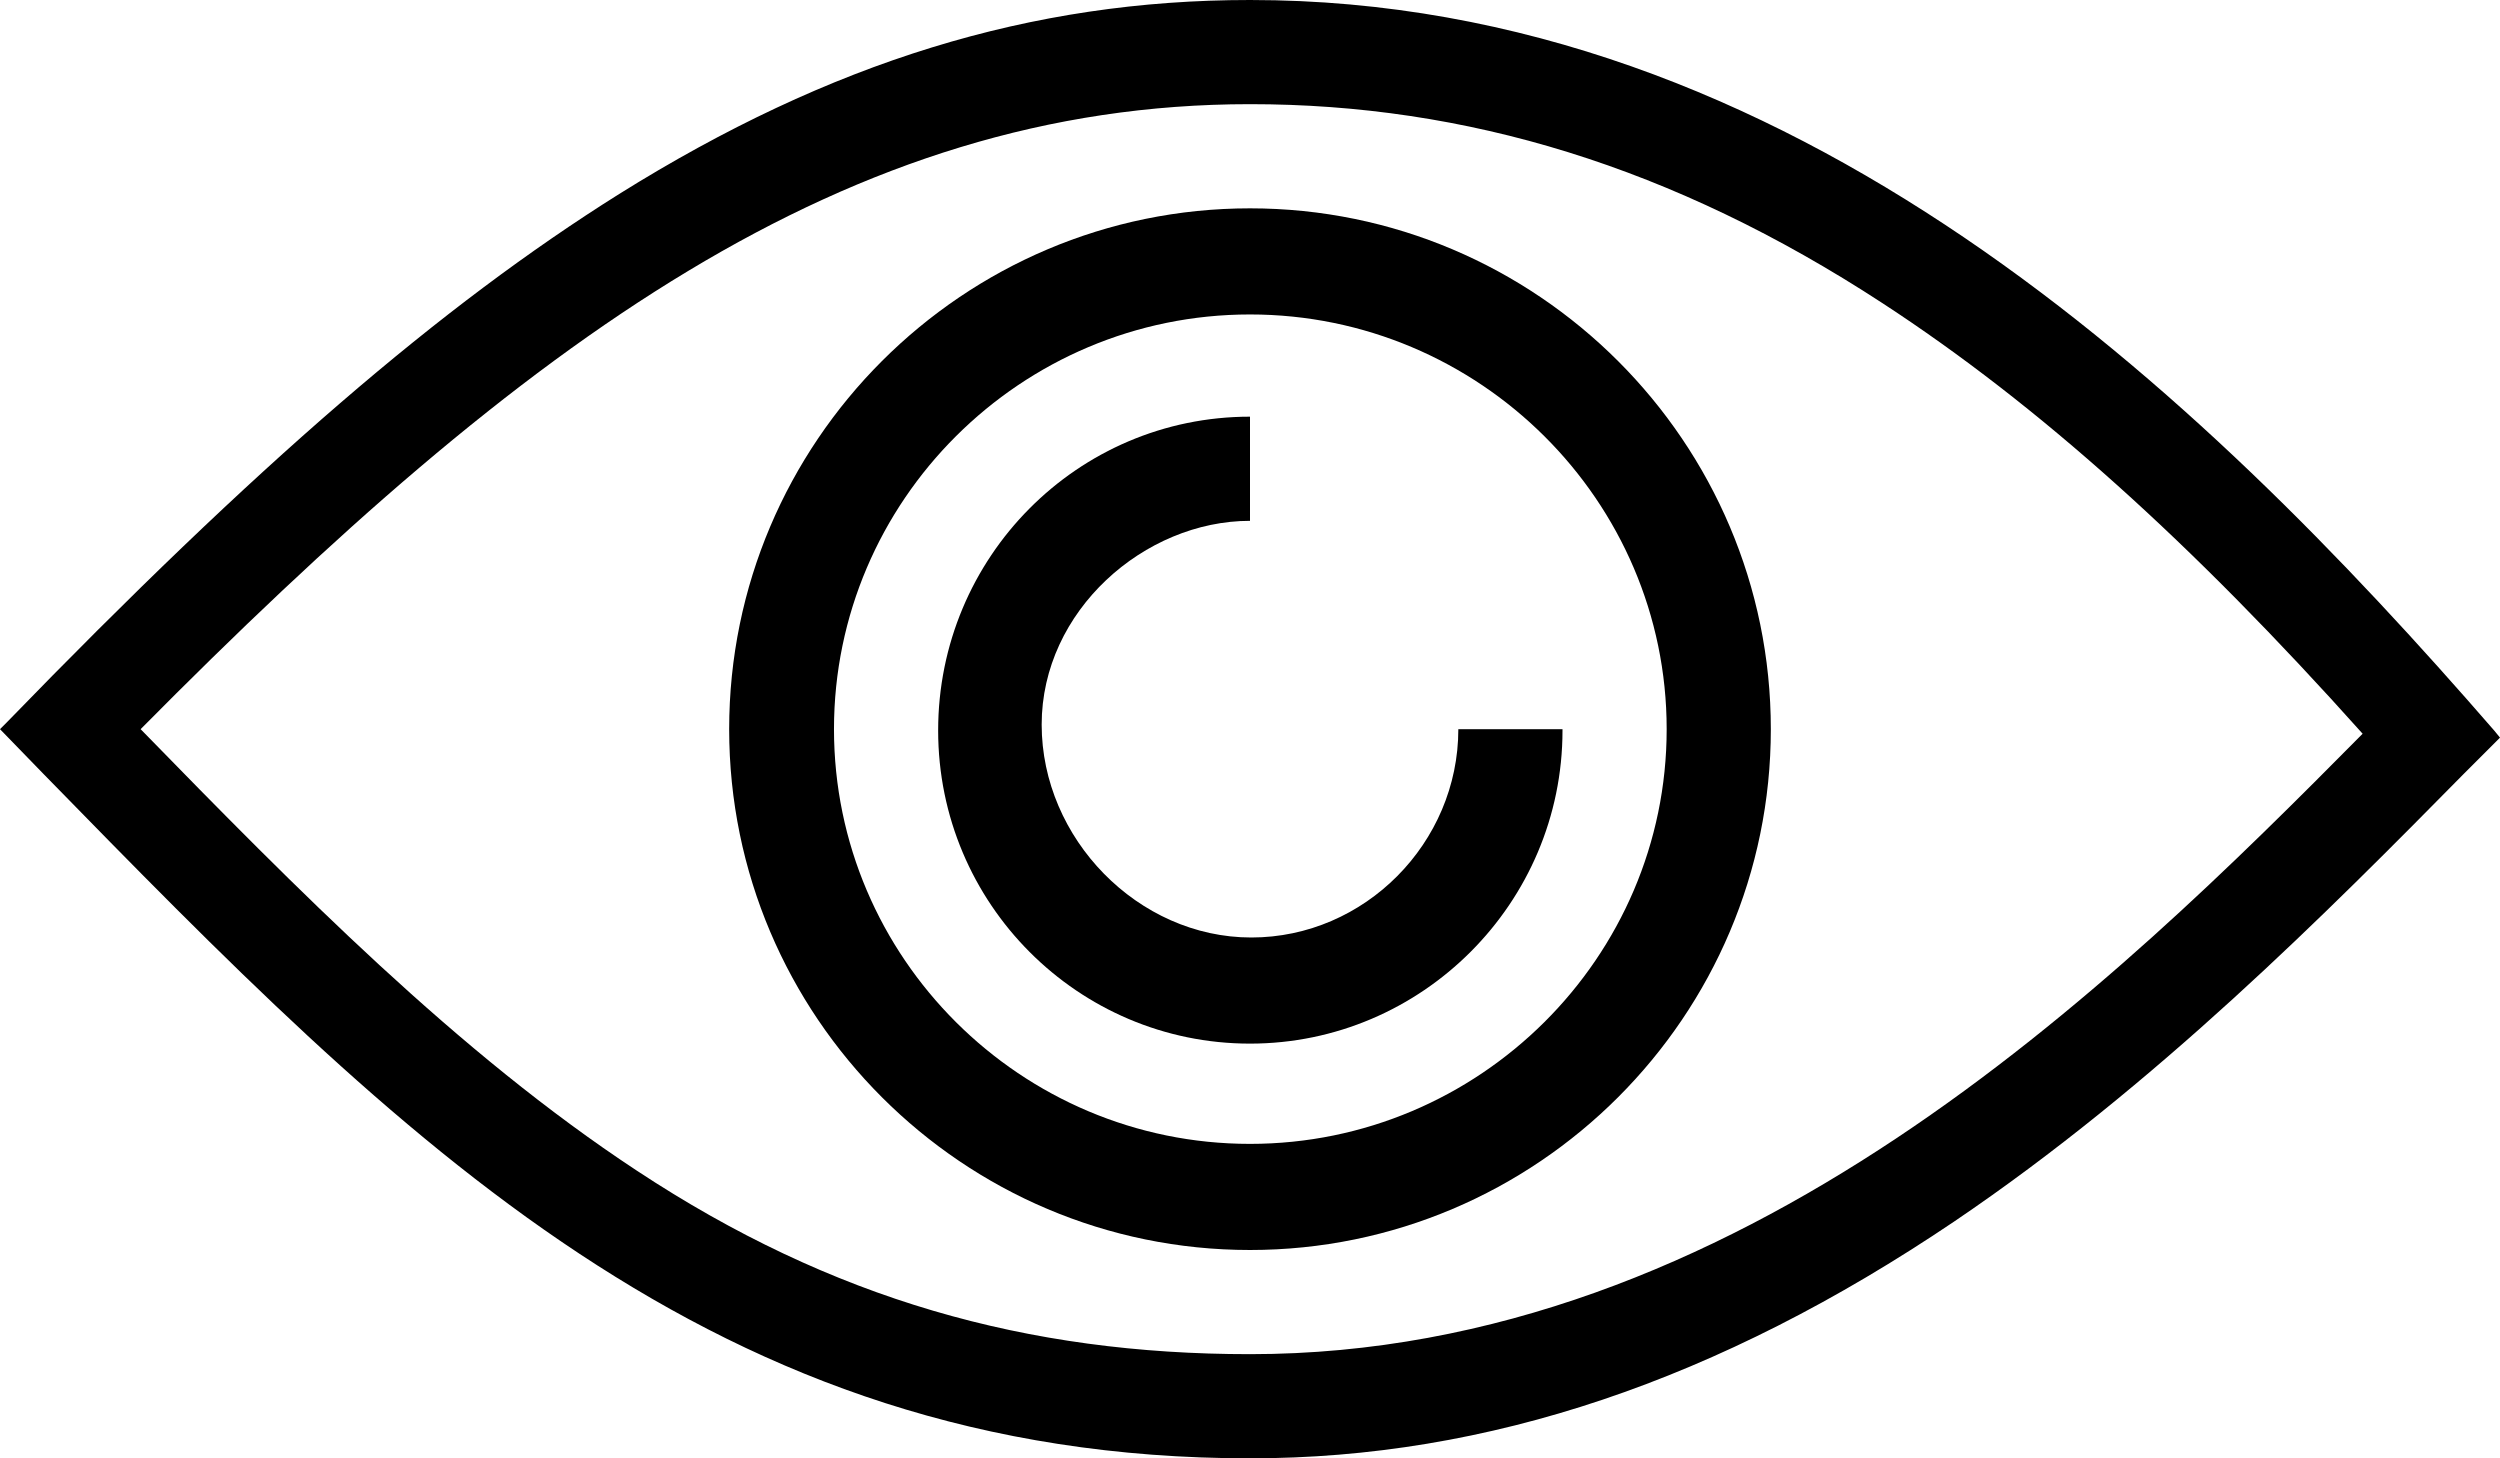 <svg xmlns="http://www.w3.org/2000/svg" viewBox="0 0 384 224"><path d="M383.1 112.2C337.8 60 275.2 0 192 0c-33.6 0-64.4 9.5-96.9 29.8C67.7 47 39.6 71.2 1 111l-1 1 6.7 6.9C61.8 175.3 109.4 224 192 224c36.5 0 71.9-11.9 108.2-36.4 30.9-20.9 57.2-47.4 78.3-68.8l5.5-5.5-.9-1.1zM192 16c33.1 0 64.9 9.5 97.2 30.6 23.9 15.6 47.4 36.7 73.7 66.1C324.6 151.4 267.1 208 192 208c-34.2 0-64.2-8.4-94.2-28.2-27.5-18.1-52.3-43.3-76.2-67.8C80.7 52.3 130 16 192 16z"/><path d="M192 192c44.1 0 80-35.9 80-80s-35.9-80-80-80-80 35.9-80 80 35.9 80 80 80zm0-143.7c35.2 0 64 28.6 64 63.7s-28.8 63.7-64 63.7-63.9-28.6-63.9-63.7 28.7-63.7 63.9-63.7z"/><path d="M224 112c0 17.5-14.4 32-31.8 32S160 128.8 160 111.3 175.8 80 192 80V64c-26.5 0-47.9 21.6-47.9 48.2s21.5 48.1 47.9 48.1 48-21.6 48-48.1v-.2h-16z"/></svg>